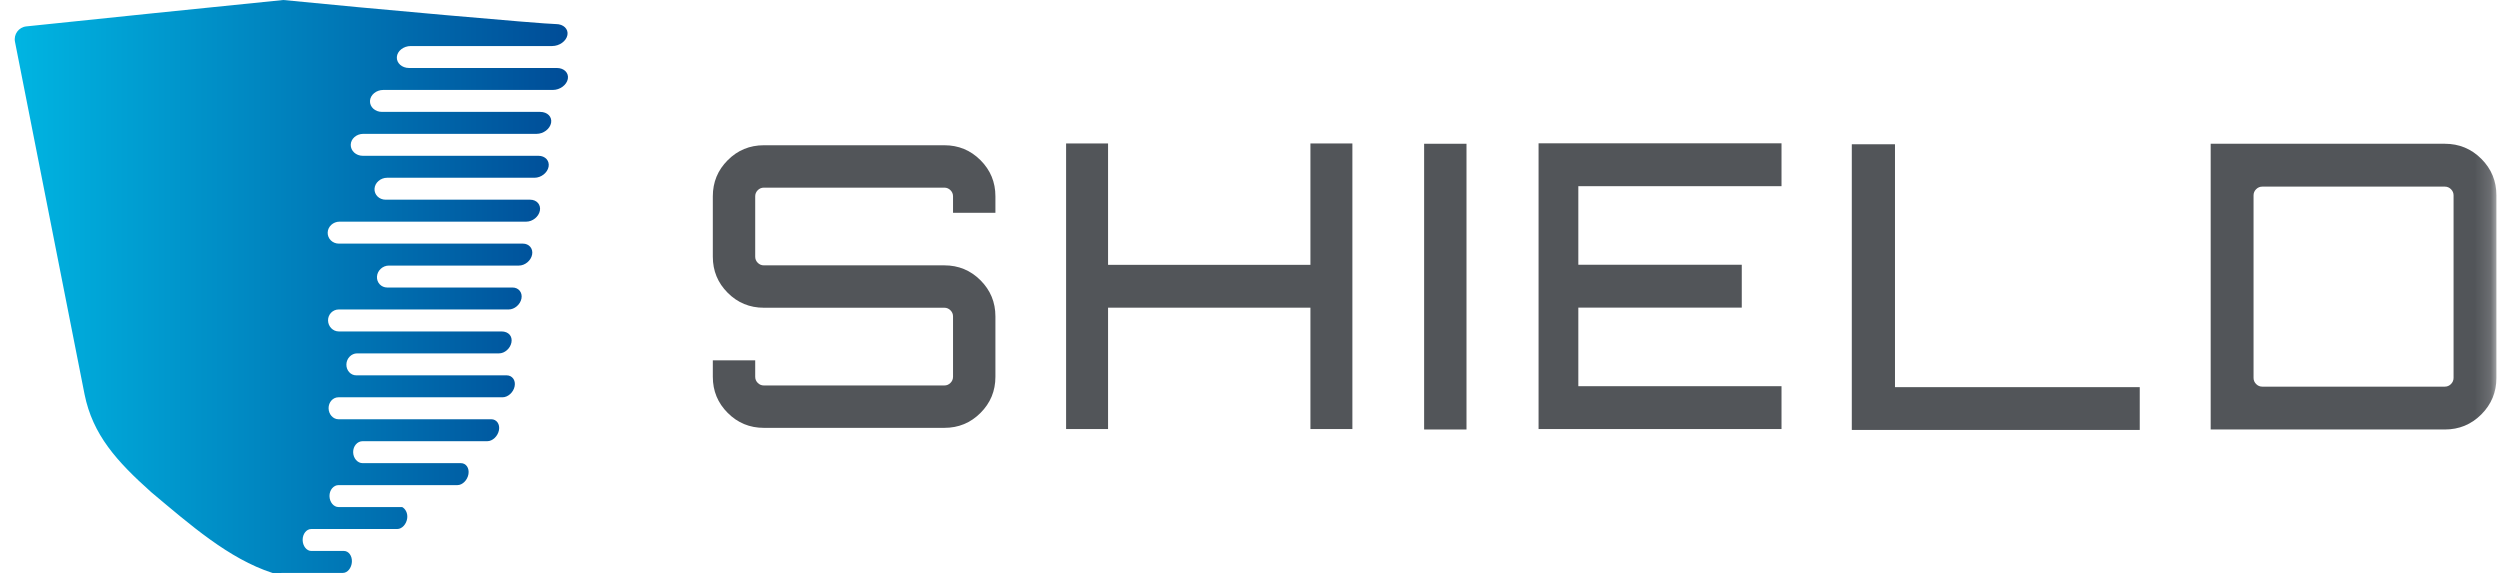 <?xml version="1.0" encoding="UTF-8" standalone="no"?>
<svg width="157px" height="36px" viewBox="0 0 157 36" version="1.1" xmlns="http://www.w3.org/2000/svg" xmlns:xlink="http://www.w3.org/1999/xlink">
    <!-- Generator: Sketch 45.2 (43514) - http://www.bohemiancoding.com/sketch -->
    <title>shield/logo/shield-logo</title>
    <desc>Created with Sketch.</desc>
    <defs>
        <linearGradient x1="-1.11022302e-14%" y1="50%" x2="100%" y2="50%" id="linearGradient-1">
            <stop stop-color="#00B5E2" offset="0%"></stop>
            <stop stop-color="#004C97" offset="100%"></stop>
        </linearGradient>
        <polygon id="path-2" points="0 36 155.85 36 155.85 0 0 0"></polygon>
    </defs>
    <g id="Shield-UI" stroke="none" stroke-width="1" fill="none" fill-rule="evenodd">
        <g id="Users_List_Loading" transform="translate(-21, -22)">
            <g id="shield/sidebar">
                <g id="area-logo">
                    <g id="shield/logo/shield-logo" transform="translate(21.925, 22)">
                        <g id="Group-3" fill="url(#linearGradient-1)">
                            <path d="M0.726,1.658 C6.008,1.106 11.387,0.553 16.865,0 C21.87,0.504 33.21,1.512 33.997,1.512 C34.46,1.512 34.781,1.823 34.709,2.201 C34.638,2.581 34.208,2.891 33.753,2.891 L24.872,2.891 C24.416,2.891 24.022,3.201 23.997,3.58 C23.971,3.96 24.317,4.27 24.764,4.27 L33.479,4.27 L34.051,4.27 C34.5,4.27 34.807,4.58 34.734,4.959 C34.661,5.338 34.24,5.648 33.799,5.648 L33.236,5.648 L23.148,5.648 C22.706,5.647 22.329,5.959 22.31,6.337 C22.291,6.717 22.631,7.027 23.064,7.027 L32.993,7.027 C33.458,7.027 33.755,7.337 33.684,7.717 C33.613,8.095 33.206,8.405 32.778,8.406 L21.888,8.406 C21.46,8.405 21.106,8.716 21.101,9.095 C21.096,9.474 21.435,9.784 21.856,9.784 L32.507,9.784 L32.892,9.784 C33.313,9.784 33.599,10.094 33.526,10.474 C33.453,10.853 33.056,11.163 32.643,11.163 L32.263,11.163 L23.387,11.163 C22.973,11.163 22.617,11.474 22.595,11.852 C22.573,12.231 22.888,12.541 23.294,12.541 L32.02,12.541 L32.372,12.541 C32.779,12.541 33.053,12.852 32.98,13.231 C32.907,13.61 32.522,13.92 32.122,13.92 L31.777,13.92 L20.396,13.92 C19.996,13.92 19.661,14.23 19.653,14.61 C19.645,14.989 19.959,15.299 20.351,15.299 L31.534,15.299 L31.91,15.299 C32.303,15.299 32.565,15.61 32.492,15.988 C32.42,16.367 32.045,16.678 31.66,16.678 L31.29,16.678 L23.495,16.678 C23.109,16.678 22.774,16.988 22.749,17.367 C22.725,17.747 23.015,18.056 23.393,18.056 L31.047,18.056 L31.264,18.056 C31.644,18.056 31.895,18.367 31.823,18.746 C31.75,19.125 31.388,19.435 31.017,19.435 L30.804,19.435 L20.345,19.435 C19.972,19.435 19.672,19.745 19.676,20.124 C19.681,20.503 19.982,20.814 20.347,20.814 L30.561,20.814 C31.025,20.814 31.266,21.123 31.194,21.503 C31.123,21.882 30.772,22.192 30.415,22.192 L21.5,22.192 C21.141,22.193 20.839,22.503 20.828,22.882 C20.817,23.261 21.095,23.571 21.445,23.571 L30.075,23.571 L30.892,23.571 C31.244,23.571 31.47,23.881 31.394,24.26 C31.319,24.64 30.976,24.949 30.633,24.95 L29.82,24.95 L20.328,24.95 C19.983,24.949 19.705,25.26 19.71,25.639 C19.714,26.019 19.993,26.329 20.329,26.329 L29.419,26.329 L29.928,26.329 C30.265,26.329 30.482,26.639 30.409,27.018 C30.336,27.397 30.007,27.707 29.677,27.707 L28.773,27.707 L21.846,27.707 C21.515,27.707 21.249,28.017 21.253,28.396 C21.258,28.776 21.525,29.086 21.848,29.086 L27.84,29.086 L28.022,29.086 C28.346,29.086 28.557,29.396 28.494,29.775 C28.429,30.154 28.117,30.465 27.802,30.465 L26.428,30.465 L20.334,30.465 C20.017,30.465 19.762,30.775 19.767,31.154 C19.771,31.533 20.028,31.843 20.336,31.843 L24.331,31.843 C24.525,31.945 24.686,32.207 24.649,32.533 C24.606,32.912 24.323,33.222 24.022,33.222 L22.232,33.222 L18.623,33.222 C18.32,33.222 18.077,33.532 18.081,33.912 C18.086,34.29 18.33,34.6 18.625,34.6 L20.223,34.6 L20.677,34.6 C20.973,34.601 21.196,34.911 21.174,35.29 C21.151,35.669 20.898,35.979 20.61,35.979 L18.304,35.979 L16.787,35.979 C16.787,35.979 16.592,35.999 16.416,36 C16.303,36 16.227,35.994 16.181,35.979 C13.441,35.091 11.016,32.953 8.575,30.91 C6.406,28.971 4.899,27.309 4.384,24.759 C2.928,17.381 1.472,10.003 0.016,2.625 C-0.077,2.155 0.25,1.708 0.726,1.658 Z" id="Clip-2"></path>
                        </g>
                        <g id="Group-13">
                            <path d="M58.382,9.122 C59.27,9.122 60.025,9.434 60.65,10.059 C61.274,10.683 61.587,11.439 61.587,12.327 L61.587,13.362 L58.925,13.362 L58.925,12.327 C58.925,12.178 58.871,12.052 58.764,11.944 C58.657,11.838 58.53,11.784 58.382,11.784 L47.044,11.784 C46.896,11.784 46.768,11.838 46.662,11.944 C46.555,12.052 46.502,12.178 46.502,12.327 L46.502,16.122 C46.502,16.27 46.555,16.397 46.662,16.504 C46.768,16.611 46.896,16.664 47.044,16.664 L58.382,16.664 C59.27,16.664 60.025,16.977 60.65,17.601 C61.274,18.226 61.587,18.981 61.587,19.869 L61.587,23.664 C61.587,24.552 61.274,25.308 60.65,25.932 C60.025,26.557 59.27,26.869 58.382,26.869 L47.044,26.869 C46.157,26.869 45.4,26.557 44.777,25.932 C44.151,25.308 43.84,24.552 43.84,23.664 L43.84,22.63 L46.502,22.63 L46.502,23.664 C46.502,23.812 46.555,23.94 46.662,24.046 C46.768,24.154 46.896,24.207 47.044,24.207 L58.382,24.207 C58.53,24.207 58.657,24.154 58.764,24.046 C58.871,23.94 58.925,23.812 58.925,23.664 L58.925,19.869 C58.925,19.721 58.871,19.594 58.764,19.487 C58.657,19.38 58.53,19.326 58.382,19.326 L47.044,19.326 C46.157,19.326 45.4,19.014 44.777,18.39 C44.151,17.765 43.84,17.009 43.84,16.122 L43.84,12.327 C43.84,11.439 44.151,10.683 44.777,10.059 C45.4,9.434 46.157,9.122 47.044,9.122 L58.382,9.122 Z" id="Fill-4" fill="#525559"></path>
                            <polygon id="Fill-6" fill="#525559" points="81.37 16.632 68.661 16.632 68.661 9.009 66.026 9.009 66.026 26.944 68.661 26.944 68.661 19.322 81.37 19.322 81.37 26.944 84.005 26.944 84.005 9.009 81.37 9.009"></polygon>
                            <mask id="mask-3" fill="white">
                                <use xlink:href="#path-2"></use>
                            </mask>
                            <g id="Clip-9"></g>
                            <polygon id="Fill-8" fill="#525559" mask="url(#mask-3)" points="88.51 26.972 91.171 26.972 91.171 9.028 88.51 9.028"></polygon>
                            <polygon id="Fill-10" fill="#525559" mask="url(#mask-3)" points="95.697 26.944 110.954 26.944 110.954 24.253 98.194 24.253 98.194 19.318 108.458 19.318 108.458 16.626 98.194 16.626 98.194 11.692 110.954 11.692 110.954 9 95.697 9"></polygon>
                            <polygon id="Fill-11" fill="#525559" mask="url(#mask-3)" points="118.08 9.06 115.368 9.06 115.368 27 133.451 27 133.451 24.313 118.08 24.313"></polygon>
                            <path d="M153.159,23.732 C153.159,23.882 153.104,24.01 152.997,24.118 C152.888,24.227 152.76,24.281 152.61,24.281 L141.146,24.281 C140.997,24.281 140.868,24.227 140.76,24.118 C140.652,24.01 140.598,23.882 140.598,23.732 L140.598,12.268 C140.598,12.119 140.652,11.99 140.76,11.882 C140.868,11.774 140.997,11.72 141.146,11.72 L152.61,11.72 C152.76,11.72 152.888,11.774 152.997,11.882 C153.104,11.99 153.159,12.119 153.159,12.268 L153.159,23.732 Z M154.903,9.975 C154.272,9.344 153.507,9.028 152.61,9.028 L137.906,9.028 L137.906,26.972 L152.61,26.972 C153.507,26.972 154.272,26.657 154.903,26.025 C155.534,25.394 155.85,24.629 155.85,23.732 L155.85,12.268 C155.85,11.371 155.534,10.607 154.903,9.975 L154.903,9.975 Z" id="Fill-12" fill="#525559" mask="url(#mask-3)"></path>
                        </g>
                    </g>
                </g>
            </g>
        </g>
    </g>
</svg>